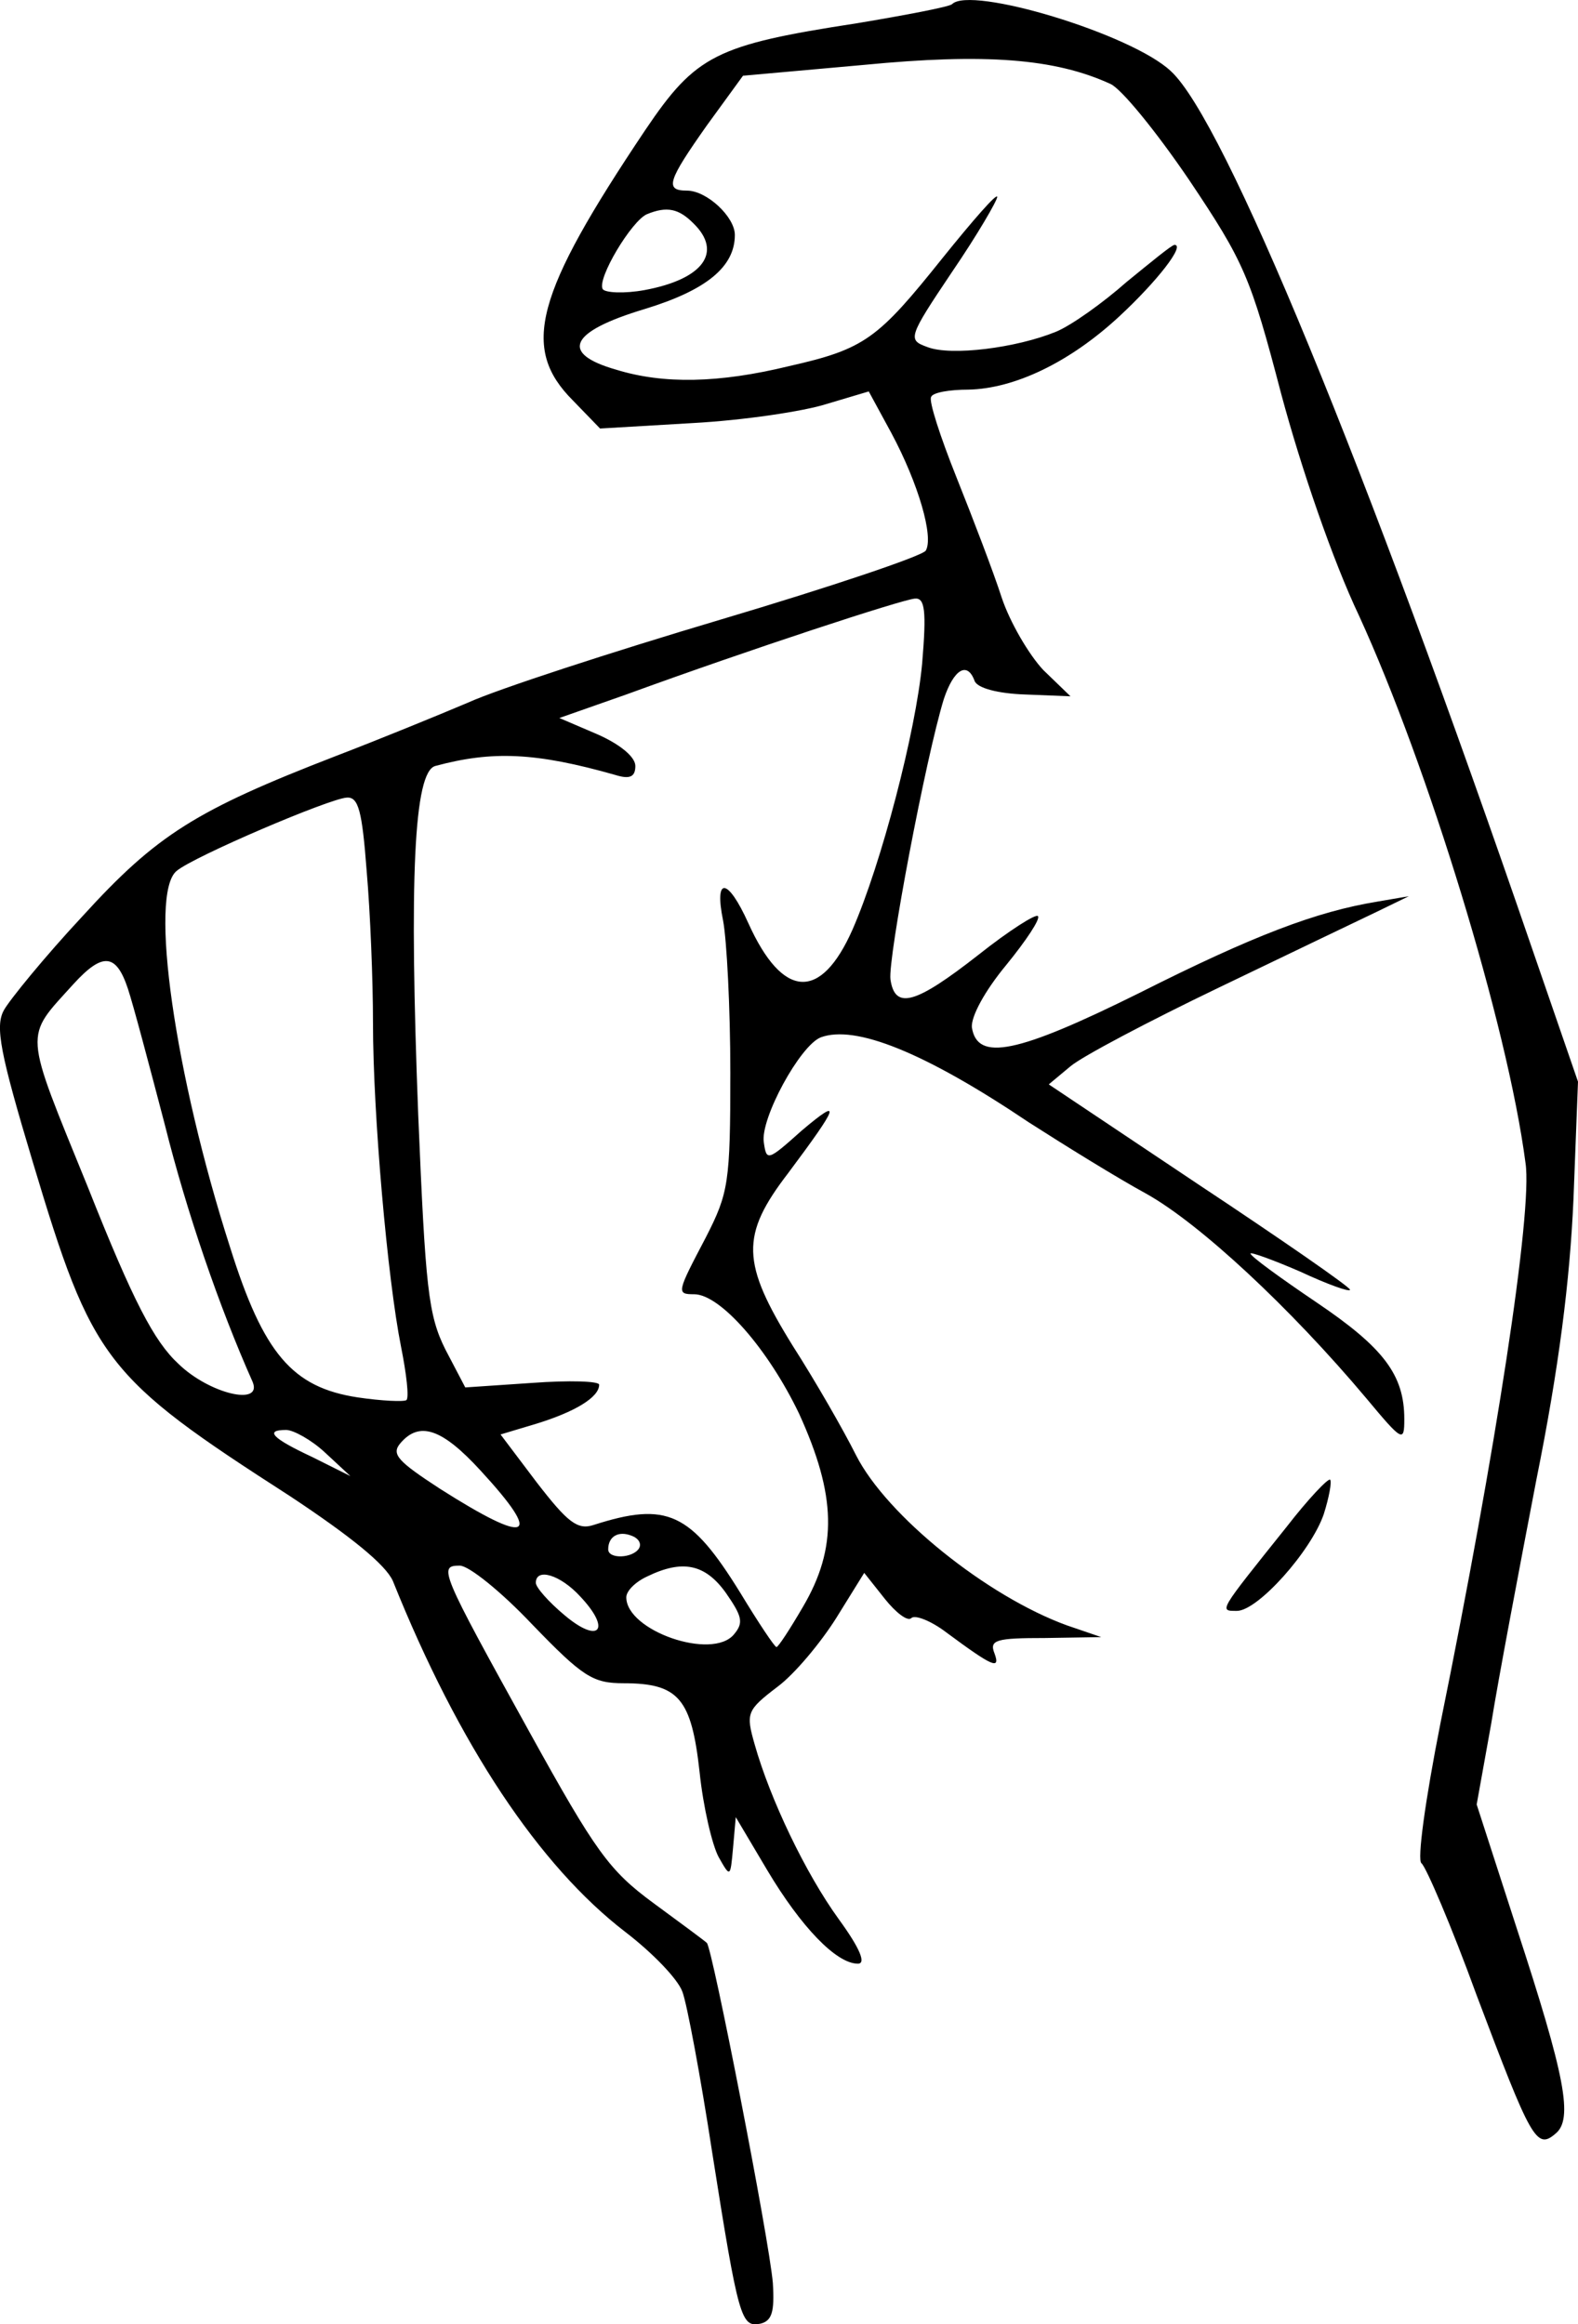 <svg xmlns="http://www.w3.org/2000/svg" version="1.0" preserveAspectRatio="xMidYMid meet" viewBox="6.77 5.93 174.43 256.93">

<g transform="translate(0,270) scale(0.1,-0.1)" fill="#000000" stroke="none">
<path d="M1120 2636 c-4 -3 -51 -12 -105 -21 -156 -24 -178 -35 -234 -118 -122 -182 -138 -241 -80 -299 l30 -31 102 6 c56 3 123 13 148 21 l47 14 25 -46 c30 -56 47 -115 38 -130 -4 -6 -105 -40 -226 -76 -121 -36 -247 -77 -280 -92 -33 -14 -99 -41 -146 -59 -155 -60 -198 -87 -280 -177 -42 -45 -81 -93 -87 -104 -10 -18 -4 -48 32 -168 66 -220 79 -237 284 -369 68 -45 106 -76 114 -94 73 -182 162 -315 257 -388 30 -23 58 -52 63 -66 5 -13 20 -93 33 -178 29 -184 32 -193 53 -189 13 3 16 13 14 45 -4 48 -67 371 -73 376 -2 2 -29 22 -59 44 -49 36 -64 57 -137 189 -99 179 -101 184 -77 184 10 0 46 -29 80 -65 56 -58 67 -65 101 -65 61 0 75 -17 84 -98 4 -39 14 -81 21 -94 13 -23 13 -23 16 10 l3 34 35 -59 c37 -62 76 -103 100 -103 9 0 3 16 -21 49 -37 51 -76 133 -93 193 -10 35 -9 38 25 64 19 14 48 49 65 76 l31 50 23 -29 c12 -15 25 -25 29 -21 4 4 22 -3 39 -16 50 -37 60 -42 53 -23 -6 15 2 17 56 17 l62 1 -38 13 c-88 32 -199 121 -233 188 -14 28 -45 82 -70 121 -57 92 -58 122 -5 191 56 75 60 85 15 47 -38 -34 -39 -34 -42 -13 -4 26 40 107 63 116 38 14 114 -16 230 -94 39 -25 97 -61 130 -79 59 -33 159 -126 243 -226 40 -48 42 -49 42 -23 0 49 -23 79 -97 129 -40 27 -73 51 -73 54 0 2 25 -7 55 -20 30 -14 55 -23 55 -20 0 3 -75 55 -167 116 l-166 111 24 20 c13 11 87 50 164 87 77 37 156 75 175 84 l35 17 -35 -6 c-67 -11 -136 -37 -263 -101 -135 -67 -179 -76 -185 -38 -1 12 14 40 38 69 22 27 38 51 35 54 -2 3 -32 -16 -66 -43 -69 -54 -92 -61 -97 -27 -3 23 39 245 59 310 11 33 26 42 34 20 3 -8 26 -14 56 -15 l50 -2 -30 29 c-16 17 -37 53 -46 80 -9 28 -32 88 -50 133 -18 45 -31 85 -28 89 2 5 21 8 41 8 51 1 112 30 167 81 42 39 73 79 61 79 -3 0 -26 -19 -53 -41 -26 -23 -61 -48 -78 -55 -44 -18 -116 -27 -142 -17 -22 8 -22 10 27 83 28 41 50 79 50 83 0 5 -27 -26 -60 -67 -72 -90 -86 -101 -170 -120 -78 -19 -139 -20 -191 -4 -63 18 -52 42 31 67 69 21 100 47 100 82 0 20 -31 49 -53 49 -25 0 -21 11 22 72 l40 55 134 12 c134 13 211 7 272 -21 12 -5 51 -53 87 -106 61 -91 68 -107 102 -237 22 -82 57 -184 86 -245 76 -166 164 -452 184 -605 8 -53 -33 -319 -94 -619 -17 -86 -26 -152 -21 -155 5 -4 33 -69 61 -146 60 -159 66 -171 87 -153 20 16 11 63 -43 228 l-44 136 16 89 c8 50 31 171 50 270 25 124 37 220 41 310 l5 130 -50 145 c-185 539 -341 918 -400 972 -43 41 -222 95 -242 74z m-286 -242 c33 -32 11 -62 -54 -74 -22 -4 -43 -3 -46 1 -7 11 32 76 49 83 22 9 35 6 51 -10z m253 -487 c-7 -75 -45 -221 -77 -294 -35 -79 -77 -77 -115 7 -23 51 -38 52 -28 3 4 -21 8 -96 8 -168 0 -122 -2 -133 -27 -182 -32 -61 -33 -63 -13 -63 29 0 82 -61 116 -132 41 -90 43 -148 4 -214 -14 -24 -27 -44 -29 -44 -2 0 -20 27 -40 60 -55 89 -81 101 -162 75 -18 -6 -29 3 -63 47 l-40 53 40 12 c42 13 69 29 69 43 0 4 -33 5 -74 2 l-74 -5 -22 42 c-19 38 -22 68 -30 259 -10 260 -5 380 19 386 63 17 111 15 199 -10 16 -5 22 -2 22 10 0 10 -17 24 -42 35 l-42 18 74 26 c137 50 305 105 319 106 11 1 13 -13 8 -72z m-614 -229 c4 -46 7 -121 7 -168 0 -101 16 -283 31 -358 6 -30 9 -56 6 -59 -3 -2 -27 -1 -54 3 -72 11 -104 48 -141 166 -61 190 -90 391 -59 416 19 16 169 80 188 81 13 1 17 -15 22 -81z m-264 -130 c6 -18 24 -86 41 -151 24 -96 60 -201 97 -284 11 -27 -48 -13 -82 20 -27 25 -50 69 -100 195 -72 177 -71 164 -16 225 32 35 47 34 60 -5z m218 -513 l28 -26 -42 21 c-45 21 -53 30 -29 30 8 0 28 -11 43 -25z m172 -20 c70 -76 54 -83 -45 -20 -46 30 -54 38 -44 50 21 25 46 17 89 -30z m175 -86 c-7 -11 -34 -12 -34 -1 0 14 11 21 26 15 8 -3 11 -9 8 -14z m96 -49 c18 -26 20 -33 9 -46 -24 -29 -119 4 -119 41 0 7 10 17 23 23 39 19 64 14 87 -18z m-161 -4 c35 -37 21 -53 -17 -21 -18 15 -32 31 -32 36 0 17 27 9 49 -15z"/>
<path d="M1490 953 c-76 -95 -75 -93 -55 -93 23 0 82 66 96 107 6 19 9 36 7 38 -2 2 -24 -21 -48 -52z"/>
</g>
</svg>